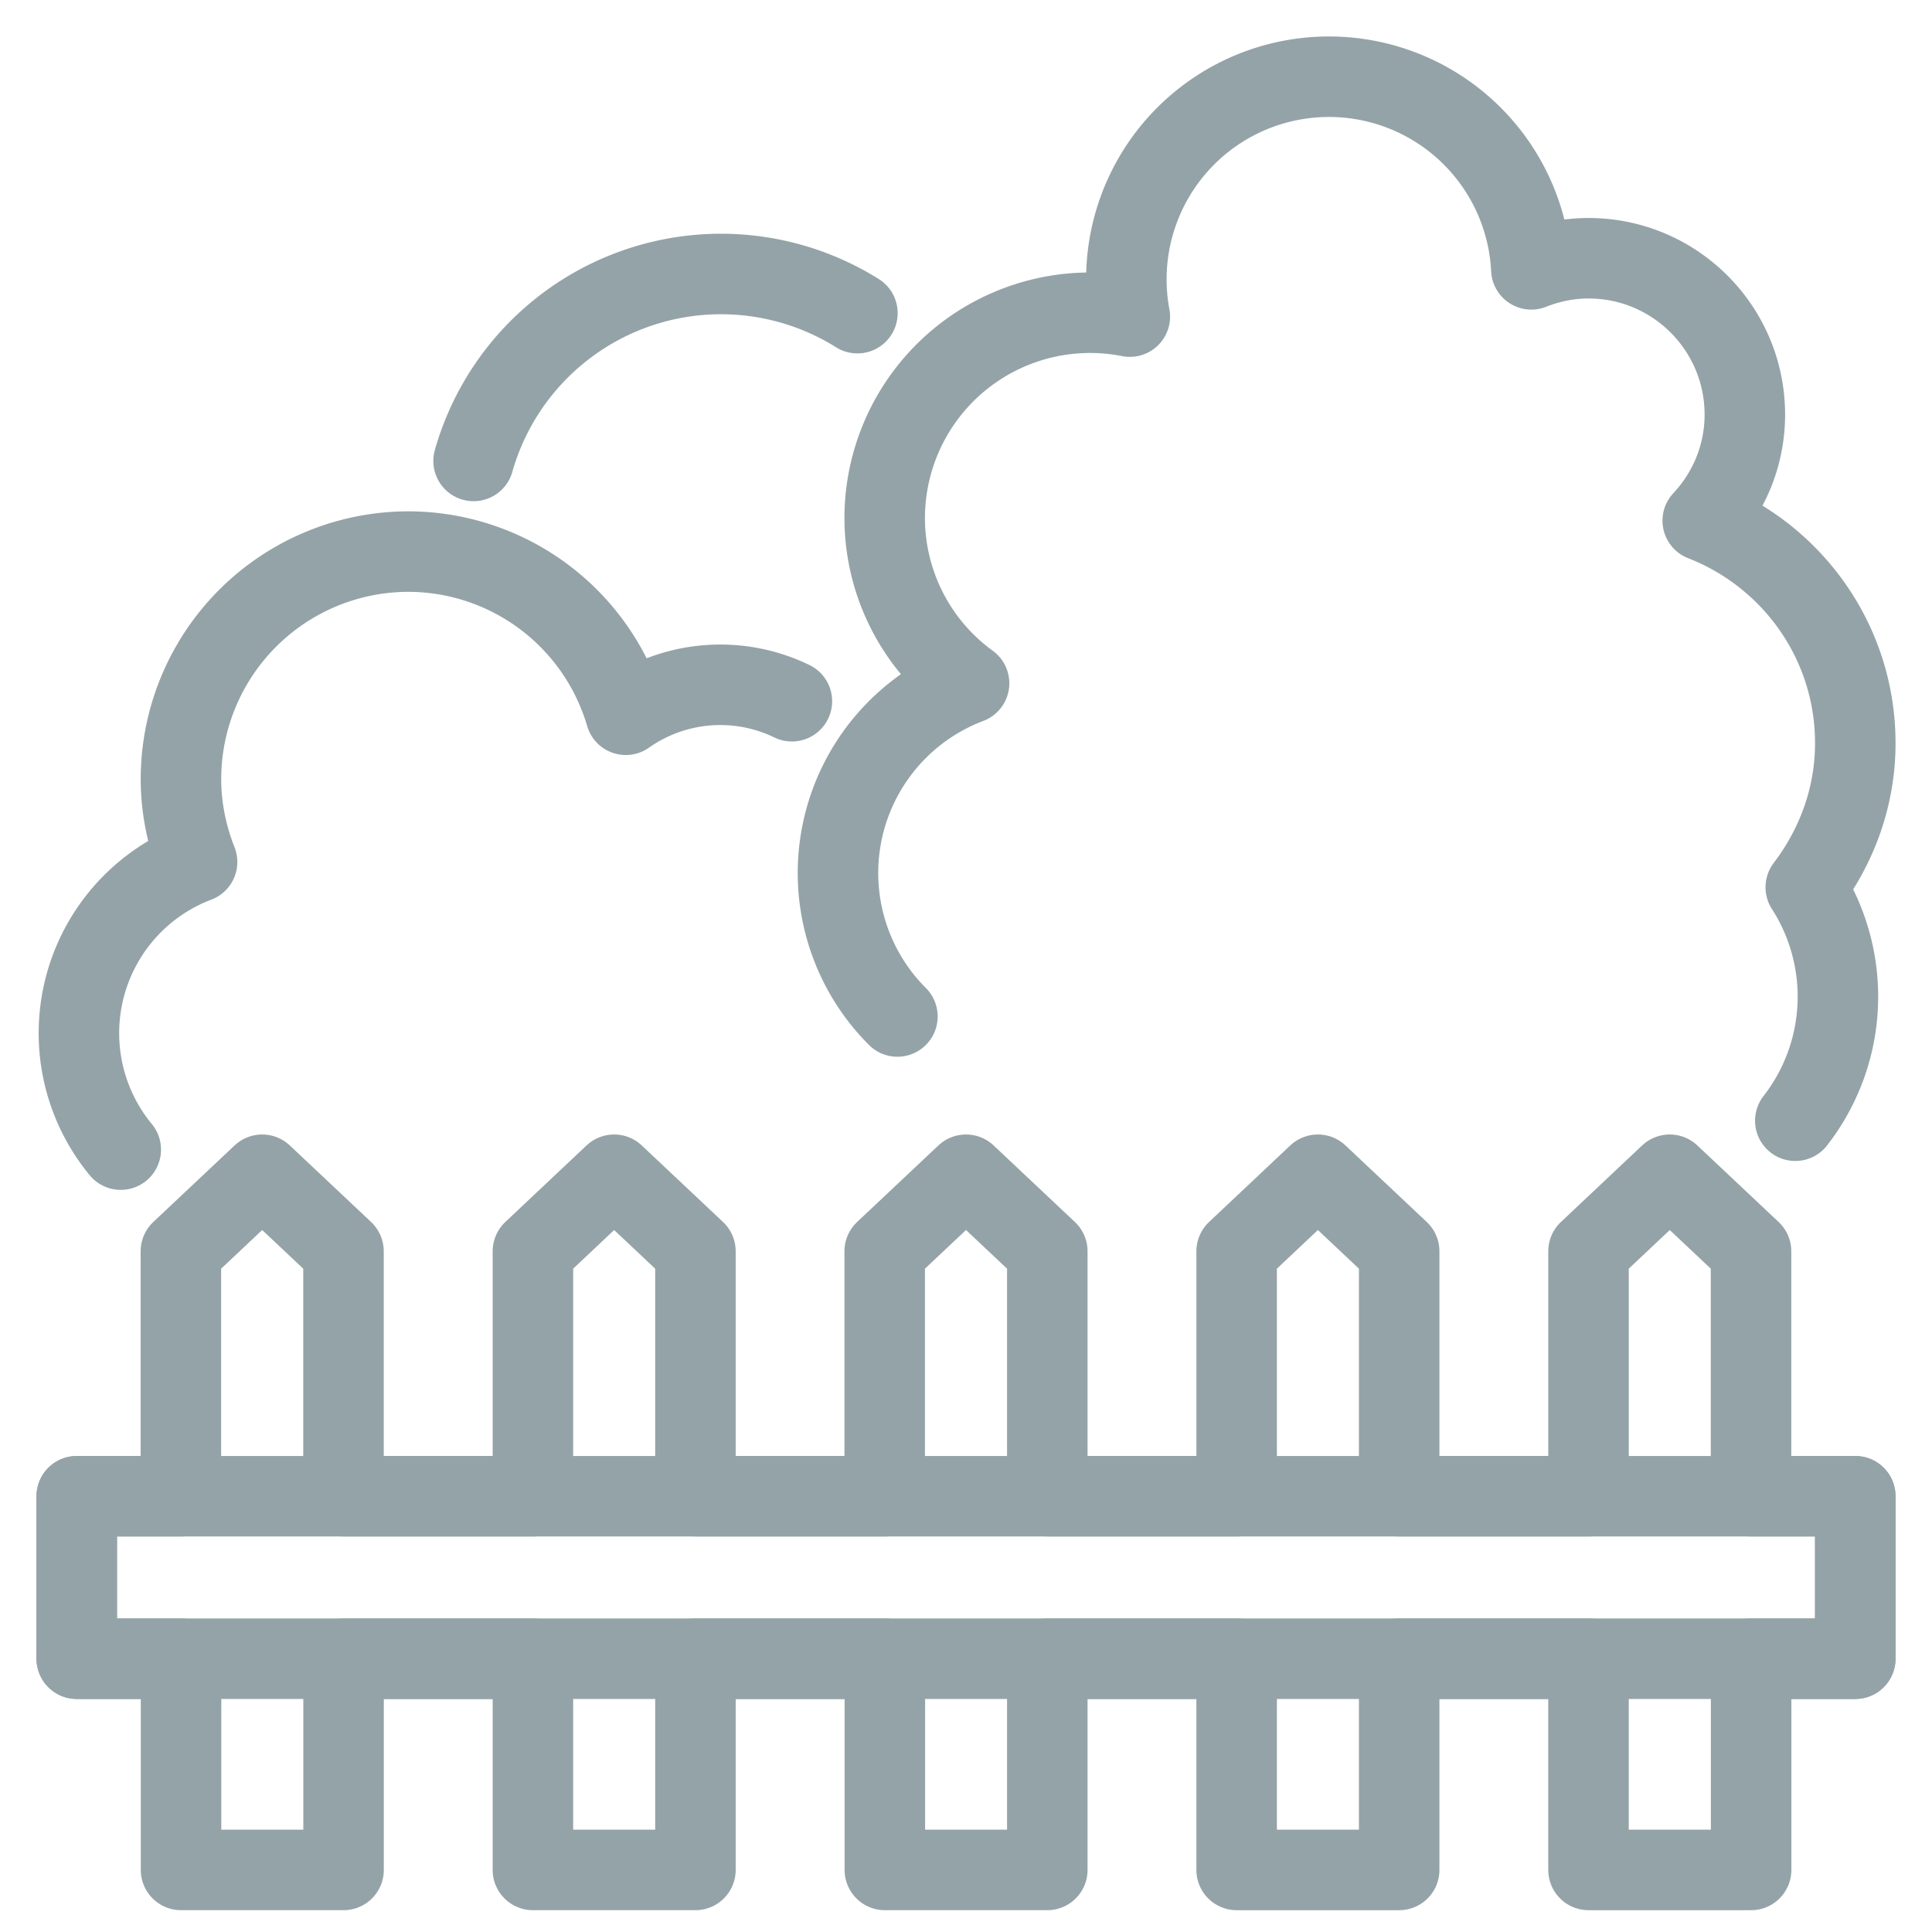 <svg width="24" height="24" xmlns="http://www.w3.org/2000/svg"><g stroke-linecap="round" stroke="#94A3A7" stroke-linejoin="round" fill="none" fill-rule="evenodd"><path d="M.953 18.587h22.094v2.018H.953v-2.018zM22.302 13.922a2.51 2.51 0 0 0 .13-2.9c.38-.5.615-1.115.615-1.79 0-1.261-.787-2.332-1.895-2.764.323-.346.523-.807.523-1.318 0-1.072-.87-1.942-1.942-1.942-.251 0-.49.051-.71.138a2.517 2.517 0 1 0-4.988.587 2.552 2.552 0 0 0-3.045 2.503 2.54 2.54 0 0 0 1.048 2.052 2.52 2.52 0 0 0-.89 4.139M9.837 8.711a2.037 2.037 0 0 0-2.063.168 2.82 2.82 0 0 0-2.698-2.027A2.828 2.828 0 0 0 2.248 9.68c0 .364.075.709.2 1.028a2.274 2.274 0 0 0-.948 3.573M5.883 5.726a3.195 3.195 0 0 1 4.768-1.836"/><path d="M15.362 20.605v2.624h2.019v-2.624h2.352v2.624h2.02v-2.624h1.294v-2.018h-1.295v-3.043l-1.01-.951-1.009.951v3.043h-2.352v-3.043l-1.01-.951-1.009.951v3.043H13.01v-3.043L12 14.593l-1.01.951v3.043H8.639v-3.043l-1.01-.951-1.009.951v3.043H4.267v-3.043l-1.01-.951-1.01.951v3.043H.954v2.018h1.295v2.624h2.019v-2.624h2.352v2.624h2.019v-2.624h2.353v2.624h2.018v-2.624h2.353z"/></g></svg>